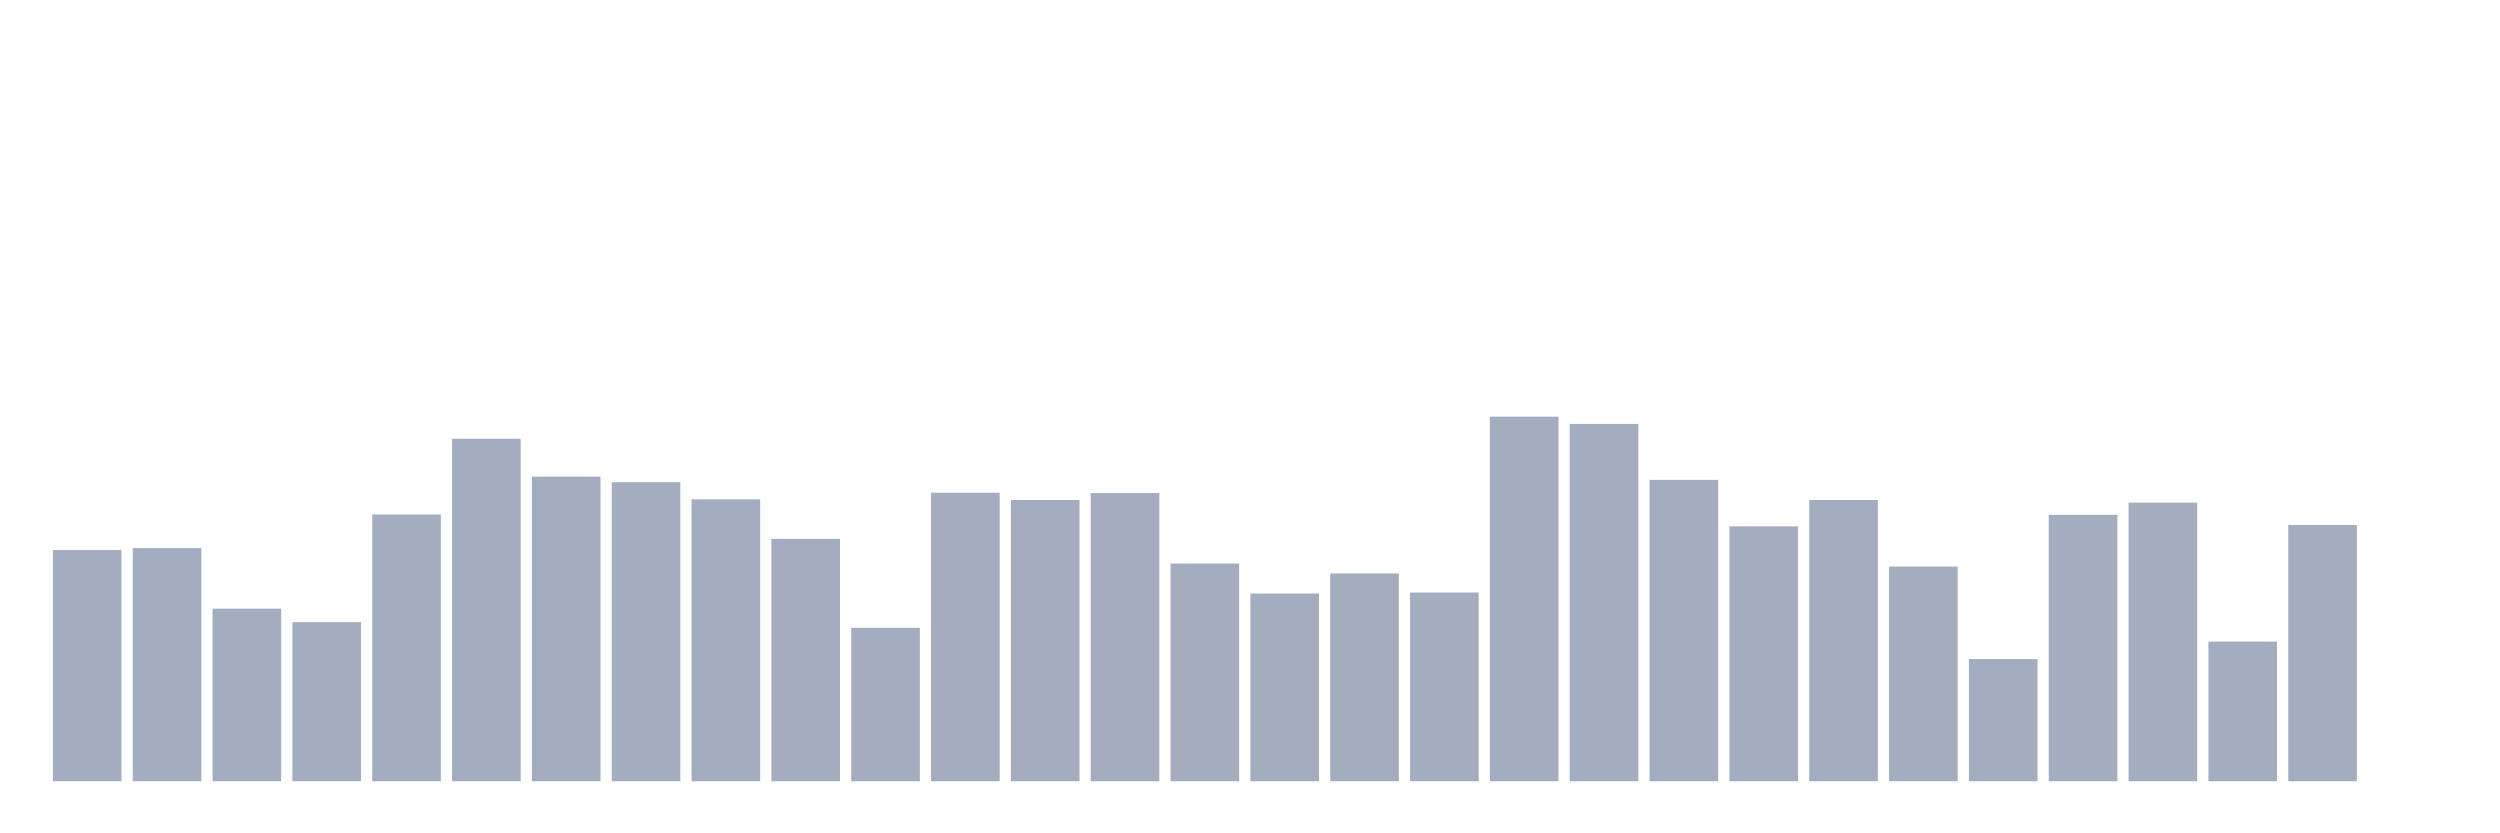 <svg xmlns="http://www.w3.org/2000/svg" viewBox="0 0 480 160"><g transform="translate(10,10)"><rect class="bar" x="0.153" width="13.175" y="95.61" height="44.39" fill="rgb(164,173,192)"></rect><rect class="bar" x="15.482" width="13.175" y="95.23" height="44.77" fill="rgb(164,173,192)"></rect><rect class="bar" x="30.81" width="13.175" y="106.865" height="33.135" fill="rgb(164,173,192)"></rect><rect class="bar" x="46.138" width="13.175" y="109.458" height="30.542" fill="rgb(164,173,192)"></rect><rect class="bar" x="61.466" width="13.175" y="88.78" height="51.22" fill="rgb(164,173,192)"></rect><rect class="bar" x="76.794" width="13.175" y="74.237" height="65.763" fill="rgb(164,173,192)"></rect><rect class="bar" x="92.123" width="13.175" y="81.509" height="58.491" fill="rgb(164,173,192)"></rect><rect class="bar" x="107.451" width="13.175" y="82.584" height="57.416" fill="rgb(164,173,192)"></rect><rect class="bar" x="122.779" width="13.175" y="85.872" height="54.128" fill="rgb(164,173,192)"></rect><rect class="bar" x="138.107" width="13.175" y="93.46" height="46.54" fill="rgb(164,173,192)"></rect><rect class="bar" x="153.436" width="13.175" y="110.533" height="29.467" fill="rgb(164,173,192)"></rect><rect class="bar" x="168.764" width="13.175" y="84.607" height="55.393" fill="rgb(164,173,192)"></rect><rect class="bar" x="184.092" width="13.175" y="85.998" height="54.002" fill="rgb(164,173,192)"></rect><rect class="bar" x="199.42" width="13.175" y="84.67" height="55.33" fill="rgb(164,173,192)"></rect><rect class="bar" x="214.748" width="13.175" y="98.202" height="41.798" fill="rgb(164,173,192)"></rect><rect class="bar" x="230.077" width="13.175" y="103.957" height="36.043" fill="rgb(164,173,192)"></rect><rect class="bar" x="245.405" width="13.175" y="100.099" height="39.901" fill="rgb(164,173,192)"></rect><rect class="bar" x="260.733" width="13.175" y="103.767" height="36.233" fill="rgb(164,173,192)"></rect><rect class="bar" x="276.061" width="13.175" y="70" height="70" fill="rgb(164,173,192)"></rect><rect class="bar" x="291.39" width="13.175" y="71.391" height="68.609" fill="rgb(164,173,192)"></rect><rect class="bar" x="306.718" width="13.175" y="82.141" height="57.859" fill="rgb(164,173,192)"></rect><rect class="bar" x="322.046" width="13.175" y="91.057" height="48.943" fill="rgb(164,173,192)"></rect><rect class="bar" x="337.374" width="13.175" y="85.998" height="54.002" fill="rgb(164,173,192)"></rect><rect class="bar" x="352.702" width="13.175" y="98.771" height="41.229" fill="rgb(164,173,192)"></rect><rect class="bar" x="368.031" width="13.175" y="116.54" height="23.46" fill="rgb(164,173,192)"></rect><rect class="bar" x="383.359" width="13.175" y="88.844" height="51.156" fill="rgb(164,173,192)"></rect><rect class="bar" x="398.687" width="13.175" y="86.504" height="53.496" fill="rgb(164,173,192)"></rect><rect class="bar" x="414.015" width="13.175" y="113.189" height="26.811" fill="rgb(164,173,192)"></rect><rect class="bar" x="429.344" width="13.175" y="90.804" height="49.196" fill="rgb(164,173,192)"></rect><rect class="bar" x="444.672" width="13.175" y="140" height="0" fill="rgb(164,173,192)"></rect></g></svg>